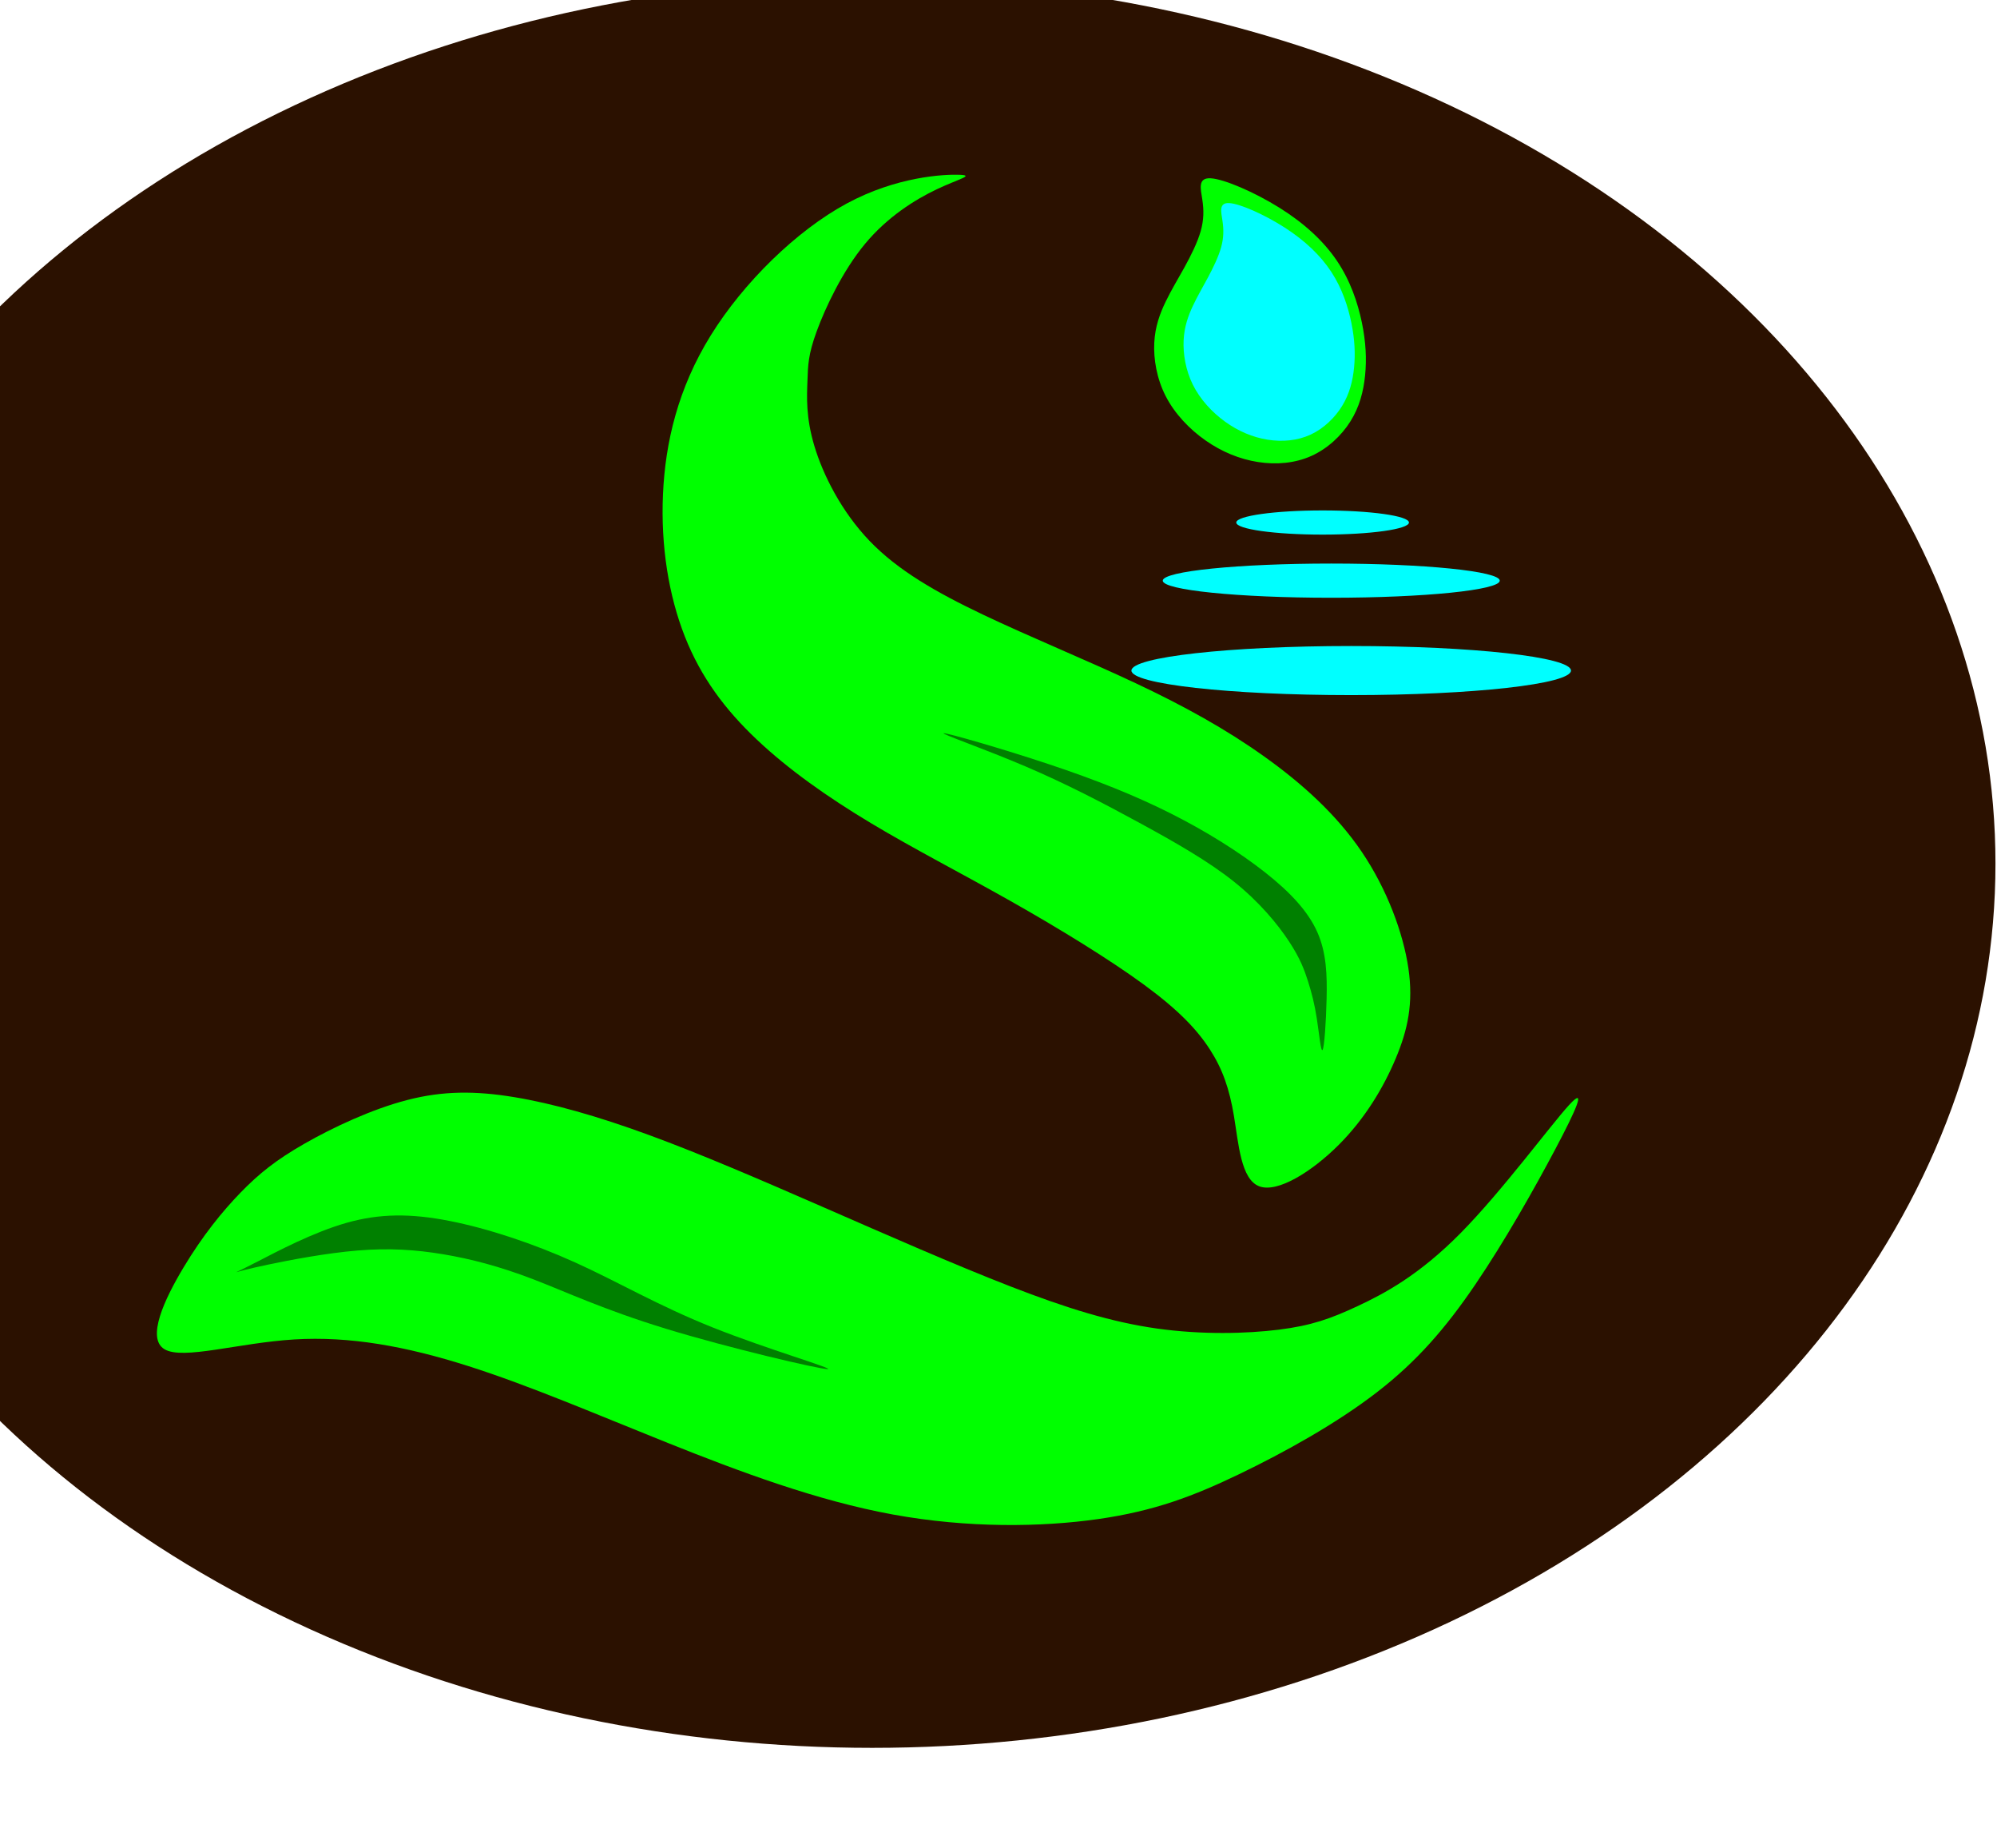 <?xml version="1.0" encoding="UTF-8" standalone="no"?>
<!-- Created with Inkscape (http://www.inkscape.org/) -->

<svg
   version="1.1"
   id="svg2"
   width="468"
   height="433"
   viewBox="0 0 468 433"
   sodipodi:docname="logo3.svg"
   inkscape:version="1.2.1 (9c6d41e410, 2022-07-14)"
   xmlns:inkscape="http://www.inkscape.org/namespaces/inkscape"
   xmlns:sodipodi="http://sodipodi.sourceforge.net/DTD/sodipodi-0.dtd"
   xmlns="http://www.w3.org/2000/svg"
   xmlns:svg="http://www.w3.org/2000/svg">
  <defs
     id="defs6">
    <inkscape:path-effect
       effect="bspline"
       id="path-effect297"
       is_visible="true"
       lpeversion="1"
       weight="33.333"
       steps="2"
       helper_size="0"
       apply_no_weight="true"
       apply_with_weight="true"
       only_selected="false" />
    <inkscape:path-effect
       effect="bspline"
       id="path-effect293"
       is_visible="true"
       lpeversion="1"
       weight="33.333"
       steps="2"
       helper_size="0"
       apply_no_weight="true"
       apply_with_weight="true"
       only_selected="false" />
    <inkscape:path-effect
       effect="bspline"
       id="path-effect289"
       is_visible="true"
       lpeversion="1"
       weight="33.333"
       steps="2"
       helper_size="0"
       apply_no_weight="true"
       apply_with_weight="true"
       only_selected="false" />
    <inkscape:path-effect
       effect="bspline"
       id="path-effect231"
       is_visible="true"
       lpeversion="1"
       weight="33.333"
       steps="2"
       helper_size="0"
       apply_no_weight="true"
       apply_with_weight="true"
       only_selected="false" />
    <inkscape:path-effect
       effect="bspline"
       id="path-effect227"
       is_visible="true"
       lpeversion="1"
       weight="33.333"
       steps="2"
       helper_size="0"
       apply_no_weight="true"
       apply_with_weight="true"
       only_selected="false" />
    <inkscape:path-effect
       effect="bspline"
       id="path-effect223"
       is_visible="true"
       lpeversion="1"
       weight="33.333"
       steps="2"
       helper_size="0"
       apply_no_weight="true"
       apply_with_weight="true"
       only_selected="false" />
    <inkscape:path-effect
       effect="bspline"
       id="path-effect219"
       is_visible="true"
       lpeversion="1"
       weight="33.333"
       steps="2"
       helper_size="0"
       apply_no_weight="true"
       apply_with_weight="true"
       only_selected="false" />
    <inkscape:path-effect
       effect="bspline"
       id="path-effect227-6"
       is_visible="true"
       lpeversion="1"
       weight="33.333"
       steps="2"
       helper_size="0"
       apply_no_weight="true"
       apply_with_weight="true"
       only_selected="false" />
    <meshgradient
       inkscape:collect="always"
       id="meshgradient843"
       gradientUnits="userSpaceOnUse"
       x="449.823"
       y="203.164">
      <meshrow
         id="meshrow845">
        <meshpatch
           id="meshpatch847">
          <stop
             path="c 0,105.883  -109.408,191.718  -244.369,191.718"
             style="stop-color:#ffffff;stop-opacity:1"
             id="stop849" />
          <stop
             path="l -2.84217e-14,-191.718"
             style="stop-color:#ff6600;stop-opacity:1"
             id="stop851" />
          <stop
             path="l 0,0"
             style="stop-color:#ffffff;stop-opacity:1"
             id="stop853" />
          <stop
             path="l 244.369,0"
             style="stop-color:#ff6600;stop-opacity:1"
             id="stop855" />
        </meshpatch>
        <meshpatch
           id="meshpatch857">
          <stop
             path="c -134.962,0  -244.369,-85.835  -244.369,-191.718"
             id="stop859" />
          <stop
             path="l 244.369,-2.84217e-14"
             style="stop-color:#ffffff;stop-opacity:1"
             id="stop861" />
          <stop
             path="l 0,0"
             style="stop-color:#ff6600;stop-opacity:1"
             id="stop863" />
        </meshpatch>
        <meshpatch
           id="meshpatch865">
          <stop
             path="c -1.42109e-14,-105.883  109.408,-191.718  244.369,-191.718"
             id="stop867" />
          <stop
             path="l 5.68434e-14,191.718"
             style="stop-color:#ff6600;stop-opacity:1"
             id="stop869" />
          <stop
             path="l 0,0"
             style="stop-color:#ffffff;stop-opacity:1"
             id="stop871" />
        </meshpatch>
        <meshpatch
           id="meshpatch873">
          <stop
             path="c 134.962,-1.95399e-14  244.369,85.835  244.369,191.718"
             id="stop875" />
          <stop
             path="l -244.369,5.68434e-14"
             style="stop-color:#ffffff;stop-opacity:1"
             id="stop877" />
          <stop
             path="l 0,0"
             style="stop-color:#ff6600;stop-opacity:1"
             id="stop879" />
        </meshpatch>
      </meshrow>
    </meshgradient>
  </defs>
  <sodipodi:namedview
     id="namedview4"
     pagecolor="#505050"
     bordercolor="#eeeeee"
     borderopacity="1"
     inkscape:showpageshadow="0"
     inkscape:pageopacity="0"
     inkscape:pagecheckerboard="0"
     inkscape:deskcolor="#505050"
     showgrid="false"
     inkscape:zoom="0.43683849"
     inkscape:cx="180.84487"
     inkscape:cy="196.8691"
     inkscape:window-width="1366"
     inkscape:window-height="715"
     inkscape:window-x="-8"
     inkscape:window-y="-8"
     inkscape:window-maximized="1"
     inkscape:current-layer="g8" />
  <g
     inkscape:groupmode="layer"
     inkscape:label="Image"
     id="g8">
    <ellipse
       style="fill:#2b1100;stroke-width:1.045"
       id="path559-4"
       cx="204.385"
       cy="202.359"
       rx="263.255"
       ry="207.17" />
    <ellipse
       style="fill:url(#meshgradient843);stroke-width:0.968;fill-opacity:1"
       id="path559"
       cx="205.454"
       cy="203.164"
       rx="244.369"
       ry="191.718" />
    <path
       style="fill:#00ff00"
       d="m 38.555,316.133 c 4.317,2.563 17.266,-1.484 30.351,-2.293 13.085,-0.809 26.304,1.619 40.737,6.205 14.434,4.587 30.081,11.331 46.942,18.075 16.862,6.745 34.937,13.489 52.607,16.726 17.671,3.237 34.936,2.967 48.156,1.079 13.219,-1.889 22.392,-5.396 33.048,-10.522 10.656,-5.126 22.796,-11.87 32.239,-19.154 9.442,-7.284 16.187,-15.108 23.066,-25.224 6.879,-10.117 13.894,-22.527 18.75,-31.699 4.856,-9.173 7.554,-15.108 3.237,-10.386 -4.317,4.721 -15.647,20.098 -25.359,29.945 -9.712,9.847 -17.805,14.163 -24.145,17.131 -6.34,2.968 -10.926,4.586 -18.48,5.531 -7.554,0.944 -18.075,1.214 -28.597,-0.27 -10.521,-1.484 -21.043,-4.721 -34.262,-9.847 -13.219,-5.126 -29.136,-12.14 -43.974,-18.615 -14.838,-6.475 -28.597,-12.41 -40.737,-16.861 -12.14,-4.452 -22.662,-7.419 -31.699,-8.903 -9.038,-1.484 -16.592,-1.484 -24.955,0.674 -8.364,2.158 -17.536,6.475 -24.146,10.252 -6.61,3.777 -10.656,7.014 -14.973,11.466 -4.317,4.452 -8.903,10.117 -13.354,17.536 -4.452,7.419 -8.768,16.592 -4.451,19.154 z"
       id="path217"
       inkscape:path-effect="#path-effect219"
       inkscape:original-d="m 29.921962,322.74246 c 12.9506,-4.04573 25.9001,-8.09246 38.84862,-12.14019 13.2206,2.42909 26.4396,4.85708 39.657898,7.28411 15.6487,6.74569 31.2957,13.4901 46.9421,20.23365 18.0767,6.74568 36.1518,13.49009 54.2262,20.23364 17.2673,-0.26878 34.533,-0.53856 51.7981,-0.80934 9.1737,-3.50624 18.3461,-7.01333 27.5177,-10.5215 12.1415,-6.74368 24.2814,-13.4881 36.4206,-20.23364 6.7457,-7.82284 13.4901,-15.64636 20.2336,-23.47103 7.0155,-12.40922 14.0297,-24.81894 21.043,-37.22991 2.6989,-5.93432 5.3967,-11.8694 8.0935,-17.80561 -11.3301,15.37888 -22.6607,30.75614 -33.9925,46.13271 -8.0927,4.3176 -16.1859,8.63403 -24.2804,12.94954 -4.5854,1.61972 -9.1716,3.23838 -13.7589,4.85607 -10.5207,0.27079 -21.042,0.54057 -31.5645,0.80935 -10.5207,-3.23645 -21.042,-6.47377 -31.5645,-9.71215 -15.9164,-7.01347 -31.8332,-14.02766 -47.7513,-21.04299 -13.7582,-5.93432 -27.5168,-11.86941 -41.2767,-17.80561 -10.5207,-2.96666 -21.042,-5.9342 -31.5645,-8.9028 -7.553,0.001 -15.1067,0.001 -22.661598,0 -9.1718,4.31759 -18.3442,8.63402 -27.5178,12.94953 -4.0458,3.23845 -8.09242,6.47577 -12.14022,9.71215 -4.5853,5.66653 -9.1715,11.33184 -13.7588,16.99626 -4.3156,9.17377 -8.6321,18.34617 -12.9496,27.51776 z" />
    <path
       style="fill:#00ff00"
       d="m 283.763,41.778 c 3.148,0.19 10.206,3.243 16.025,6.867 5.818,3.625 10.397,7.822 13.544,12.495 3.147,4.674 4.864,9.824 5.818,14.403 0.954,4.578 1.144,8.584 0.763,12.399 -0.382,3.815 -1.335,7.44 -3.434,10.778 -2.098,3.338 -5.341,6.39 -9.156,8.107 -3.815,1.717 -8.202,2.098 -12.494,1.431 -4.292,-0.667 -8.489,-2.384 -12.304,-5.055 -3.815,-2.67 -7.249,-6.295 -9.348,-10.396 -2.099,-4.101 -2.862,-8.68 -2.671,-12.495 0.191,-3.816 1.335,-6.868 2.671,-9.634 1.335,-2.766 2.861,-5.246 4.388,-8.012 1.526,-2.766 3.052,-5.818 3.815,-8.489 0.763,-2.67 0.763,-4.96 0.382,-7.439 -0.381,-2.48 -1.144,-5.151 2.004,-4.96 z"
       id="path225"
       inkscape:path-effect="#path-effect227"
       inkscape:original-d="m 279.85168,38.915984 c 7.0593,3.053235 14.1176,6.10547 21.1749,9.156703 4.5794,4.197906 9.1577,8.394644 13.7351,12.590466 1.7179,5.151748 3.4347,10.302291 5.1506,15.451936 0.1918,4.007137 0.3825,8.013114 0.5723,12.018172 -0.9528,3.6256 -1.9067,7.250056 -2.8615,10.873584 -3.242,3.053295 -6.485,6.105465 -9.729,9.156705 -4.3866,0.38253 -8.7741,0.76406 -13.1627,1.14458 -4.1959,-1.71591 -8.3927,-3.43276 -12.5905,-5.15064 -3.4328,-3.6236 -6.8665,-7.248056 -10.3013,-10.873584 -0.7621,-4.577443 -1.5251,-9.155703 -2.2892,-13.735054 1.1456,-3.051295 2.2902,-6.103468 3.4338,-9.156702 1.5271,-2.47899 3.0532,-4.958882 4.5784,-7.439822 1.5271,-3.051295 3.0532,-6.103468 4.5783,-9.156702 0.001,-2.288222 0.001,-4.577351 0,-6.867526 -0.7621,-2.669758 -1.5251,-5.340411 -2.2892,-8.012116 z" />
    <path
       style="fill:#00ff00"
       d="m 295.118,277.959 c 4.317,1.618 12.41,-3.508 18.615,-9.713 6.205,-6.205 10.521,-13.489 13.354,-20.233 2.833,-6.744 4.182,-12.949 2.968,-21.177 -1.214,-8.228 -4.991,-18.48 -10.926,-27.248 -5.935,-8.768 -14.028,-16.052 -22.931,-22.392 -8.903,-6.34 -18.615,-11.736 -30.081,-17.131 -11.466,-5.396 -24.685,-10.791 -35.746,-16.052 -11.061,-5.261 -19.964,-10.386 -26.574,-17.266 -6.61,-6.879 -10.926,-15.512 -12.95,-22.257 -2.024,-6.745 -1.754,-11.601 -1.619,-15.243 0.135,-3.642 0.135,-6.07 2.158,-11.601 2.023,-5.531 6.07,-14.164 11.331,-20.504 5.261,-6.34 11.736,-10.387 16.862,-12.815 5.126,-2.428 8.903,-3.237 5.261,-3.372 -3.642,-0.135 -14.703,0.405 -26.439,6.745 -11.736,6.34 -24.146,18.48 -31.835,30.89 -7.689,12.41 -10.656,25.09 -11.196,37.23 -0.539,12.141 1.349,23.741 5.126,33.318 3.777,9.577 9.443,17.131 16.862,24.145 7.419,7.014 16.592,13.489 26.709,19.559 10.117,6.07 21.178,11.735 32.644,18.21 11.466,6.475 23.336,13.759 31.429,19.694 8.093,5.935 12.41,10.522 15.377,15.108 2.967,4.586 4.586,9.173 5.665,15.647 1.079,6.475 1.619,14.838 5.935,16.456 z"
       id="path221"
       inkscape:path-effect="#path-effect223"
       inkscape:original-d="m 291.34068,284.70321 c 8.0944,-5.12486 16.1879,-10.25072 24.2803,-15.37757 4.3176,-7.28326 8.6341,-14.56723 12.9496,-21.85234 1.3499,-6.20411 2.6988,-12.40897 4.0467,-18.61495 -3.776,-10.25092 -7.5529,-20.50243 -11.3308,-30.75514 -8.0927,-7.28326 -16.1859,-14.56723 -24.2804,-21.85234 -9.7114,-5.39475 -19.4233,-10.79028 -29.1365,-16.18692 -13.2185,-5.39474 -26.4376,-10.79027 -39.6579,-16.18691 -8.902,-5.12496 -17.8046,-10.25072 -26.7084,-15.37757 -4.3156,-8.6322 -8.632,-17.26505 -12.9495,-25.89907 0.2708,-4.855167 0.5405,-9.711145 0.8093,-14.56822 0.001,-2.427086 0.001,-4.855075 0,-7.284112 4.0478,-8.632194 8.0945,-17.265045 12.1402,-25.899066 6.4759,-4.04581 12.9505,-8.092457 19.4243,-12.140186 3.778,-0.808363 7.5549,-1.617693 11.3308,-2.428039 -11.0603,0.540575 -22.1211,1.080128 -33.1831,1.618692 -12.4092,12.14143 -24.819,24.281374 -37.2299,36.420562 -2.9667,12.681004 -5.9342,25.360499 -8.9028,38.039249 1.8895,11.60186 3.7779,23.20225 5.6654,34.80187 5.6665,7.55504 11.3318,15.10879 16.9962,22.66168 9.1738,6.4759 18.3462,12.95053 27.5178,19.4243 11.0623,5.66653 22.1231,11.33184 33.1832,16.99626 11.8716,7.28526 23.7418,14.56923 35.6112,21.85234 4.3176,4.58738 8.634,9.17358 12.9495,13.75888 1.6197,4.58738 3.2384,9.17358 4.8561,13.75888 0.5406,8.3644 1.0801,16.72748 1.6187,25.08972 z" />
    <path
       style="fill:#00ffff;stroke-width:0.821"
       d="m 288.104,47.587 c 2.545,0.159 8.252,2.704 12.957,5.726 4.704,3.022 8.406,6.522 10.951,10.419 2.545,3.897 3.933,8.192 4.704,12.009 0.771,3.818 0.925,7.158 0.617,10.339 -0.309,3.181 -1.08,6.203 -2.776,8.987 -1.697,2.783 -4.319,5.328 -7.403,6.76 -3.084,1.432 -6.632,1.75 -10.102,1.193 -3.47,-0.556 -6.864,-1.988 -9.949,-4.215 -3.085,-2.227 -5.861,-5.249 -7.558,-8.669 -1.697,-3.42 -2.314,-7.237 -2.16,-10.419 0.154,-3.182 1.08,-5.726 2.159,-8.033 1.08,-2.307 2.313,-4.374 3.547,-6.681 1.234,-2.306 2.468,-4.852 3.085,-7.078 0.617,-2.227 0.617,-4.135 0.309,-6.203 -0.308,-2.068 -0.925,-4.295 1.62,-4.136 z"
       id="path225-6"
       inkscape:path-effect="#path-effect227-6"
       inkscape:original-d="m 284.94178,45.200785 c 5.7075,2.545906 11.4145,5.090934 17.1205,7.635138 3.7027,3.500332 7.4044,6.999696 11.1054,10.498291 1.389,4.295684 2.7772,8.590345 4.1645,12.88427 0.155,3.341272 0.3093,6.681575 0.4627,10.021101 -0.7704,3.023132 -1.5416,6.045322 -2.3136,9.066729 -2.6213,2.545911 -5.2434,5.090946 -7.8663,7.635106 -3.5468,0.319 -7.0942,0.63711 -10.6426,0.95441 -3.3925,-1.43088 -6.786,-2.86245 -10.1802,-4.294735 -2.7754,-3.021413 -5.5516,-6.043648 -8.329,-9.066777 -0.6157,-3.81678 -1.2325,-7.634259 -1.8503,-11.452666 0.9262,-2.544256 1.8513,-5.08924 2.7763,-7.635117 1.2346,-2.067047 2.4681,-4.134862 3.7016,-6.203544 1.2345,-2.544263 2.4687,-5.089255 3.7014,-7.635123 0.001,-1.907983 0.001,-3.816723 0,-5.726345 -0.6157,-2.226117 -1.2327,-4.452979 -1.8504,-6.680738 z" />
    <path
       style="fill:#008000"
       d="m 1305.402,34.91 c 26.898,-8.775 53.796,-17.551 80.693,-26.326"
       id="path229"
       inkscape:path-effect="#path-effect231"
       inkscape:original-d="m 1305.4024,34.909929 c 26.8988,-8.774174 53.7966,-17.549348 80.6934,-26.32552" />
    <path
       style="fill:#008000"
       d="m 309.956,245.99 c -0.405,0.675 -0.809,-3.777 -1.349,-7.284 -0.539,-3.507 -1.214,-6.07 -2.056,-8.735 -0.842,-2.665 -1.852,-5.43 -4.475,-9.408 -2.624,-3.978 -6.861,-9.166 -12.898,-13.988 -6.037,-4.822 -13.874,-9.278 -22.177,-13.798 -8.303,-4.521 -17.07,-9.107 -26.715,-13.221 -9.645,-4.114 -20.166,-7.756 -19.087,-7.756 1.079,0 13.759,3.642 24.685,7.284 10.926,3.642 20.099,7.284 28.529,11.533 8.431,4.249 16.119,9.105 22.048,13.774 5.928,4.669 10.096,9.15 12.254,14.006 2.158,4.856 2.306,10.087 2.178,15.602 -0.128,5.516 -0.533,11.316 -0.937,11.99 z"
       id="path287"
       inkscape:path-effect="#path-effect289"
       inkscape:original-d="m 309.95558,251.11536 c -0.4037,-4.45041 -0.8083,-8.90181 -1.214,-13.35421 -0.6735,-2.56198 -1.3479,-5.12486 -2.0234,-7.68878 -1.0087,-2.76521 -2.0183,-5.53104 -3.029,-8.29826 -4.2368,-5.18777 -8.474,-10.37592 -12.7125,-15.56554 -7.8364,-4.45446 -15.6735,-8.90974 -23.5117,-13.36611 -8.7671,-4.58539 -17.5349,-9.17159 -26.3038,-13.75888 -10.5207,-3.64113 -21.042,-7.28311 -31.5644,-10.92617 12.6809,3.64313 25.3604,7.28511 38.0392,10.92617 9.1738,3.64313 18.3462,7.28511 27.5178,10.92617 7.6899,4.85717 15.3785,9.71315 23.0663,14.56822 4.1692,4.48241 8.337,8.96355 12.5042,13.44397 0.1494,5.23194 0.2979,10.46265 0.4453,15.69248 -0.4036,5.80143 -0.8083,11.60162 -1.214,17.40094 z"
       sodipodi:nodetypes="cccccccccccccc" />
    <path
       style="fill:#008000"
       d="m 1322.712,196.683 c 13.624,-8.094 27.248,-16.187 40.872,-24.28"
       id="path291"
       inkscape:path-effect="#path-effect293"
       inkscape:original-d="m 1322.7116,196.68294 c 13.625,-8.09246 27.249,-16.18592 40.872,-24.28038" />
    <path
       style="fill:#008000"
       d="m 60.408,295.562 c 4.586,-2.361 12.949,-6.812 20.773,-9.038 7.824,-2.226 15.108,-2.226 24.079,-0.472 8.97,1.754 19.627,5.261 29.609,9.78 9.982,4.519 19.289,10.049 32.104,15.175 12.815,5.126 29.136,9.847 26.91,9.779 -2.226,-0.068 -22.999,-4.924 -37.775,-9.442 -14.776,-4.519 -23.554,-8.7 -31.311,-11.668 -7.756,-2.968 -14.49,-4.721 -20.96,-5.801 -6.47,-1.079 -12.674,-1.484 -20.026,-0.877 -7.352,0.607 -15.85,2.226 -20.976,3.305 -5.126,1.079 -6.879,1.619 -7.352,1.754 -0.472,0.135 0.337,-0.135 4.923,-2.495 z"
       id="path295"
       inkscape:path-effect="#path-effect297"
       inkscape:original-d="m 56.630362,297.65274 c 8.36432,-4.45041 16.72752,-8.90181 25.08982,-13.35421 7.2852,10e-4 14.5692,10e-4 21.852298,0 10.6576,3.50824 21.3137,7.01533 31.9691,10.5215 9.3087,5.53164 18.616,11.06206 27.9225,16.59159 16.3231,4.72227 32.6446,9.44336 48.9654,14.16355 -20.7726,-4.85518 -41.5454,-9.71115 -62.3196,-14.56823 -8.7779,-4.1807 -17.5562,-8.36215 -26.336,-12.54486 -6.733,-1.75262 -13.4666,-3.50617 -20.2014,-5.26075 -6.204098,-0.40368 -12.408998,-0.80834 -18.614898,-1.21401 -8.4974,1.61972 -16.9953,3.23838 -25.49442,4.85607 -1.7527,0.54058 -3.5062,1.08013 -5.2608,1.61869 0.8104,-0.26879 1.6197,-0.53856 2.428,-0.80934 z"
       sodipodi:nodetypes="ccccccccccccc" />
    <ellipse
       style="fill:#00ffff"
       id="path553"
       cx="311.981"
       cy="136.05"
       rx="39.488"
       ry="4.006" />
    <ellipse
       style="fill:#00ffff;stroke-width:0.819"
       id="path555"
       cx="316.658"
       cy="157.115"
       rx="51.506"
       ry="5.752" />
    <ellipse
       style="fill:#00ffff"
       id="path557"
       cx="309.956"
       cy="122.429"
       rx="20.234"
       ry="2.833" />
  </g>
  <script
     id="mesh_polyfill"
     type="text/javascript">
!function(){const t=&quot;http://www.w3.org/2000/svg&quot;,e=&quot;http://www.w3.org/1999/xlink&quot;,s=&quot;http://www.w3.org/1999/xhtml&quot;,r=2;if(document.createElementNS(t,&quot;meshgradient&quot;).x)return;const n=(t,e,s,r)=&gt;{let n=new x(.5*(e.x+s.x),.5*(e.y+s.y)),o=new x(.5*(t.x+e.x),.5*(t.y+e.y)),i=new x(.5*(s.x+r.x),.5*(s.y+r.y)),a=new x(.5*(n.x+o.x),.5*(n.y+o.y)),h=new x(.5*(n.x+i.x),.5*(n.y+i.y)),l=new x(.5*(a.x+h.x),.5*(a.y+h.y));return[[t,o,a,l],[l,h,i,r]]},o=t=&gt;{let e=t[0].distSquared(t[1]),s=t[2].distSquared(t[3]),r=.25*t[0].distSquared(t[2]),n=.25*t[1].distSquared(t[3]),o=e&gt;s?e:s,i=r&gt;n?r:n;return 18*(o&gt;i?o:i)},i=(t,e)=&gt;Math.sqrt(t.distSquared(e)),a=(t,e)=&gt;t.scale(2/3).add(e.scale(1/3)),h=t=&gt;{let e,s,r,n,o,i,a,h=new g;return t.match(/(\w+\(\s*[^)]+\))+/g).forEach(t=&gt;{let l=t.match(/[\w.-]+/g),d=l.shift();switch(d){case&quot;translate&quot;:2===l.length?e=new g(1,0,0,1,l[0],l[1]):(console.error(&quot;mesh.js: translate does not have 2 arguments!&quot;),e=new g(1,0,0,1,0,0)),h=h.append(e);break;case&quot;scale&quot;:1===l.length?s=new g(l[0],0,0,l[0],0,0):2===l.length?s=new g(l[0],0,0,l[1],0,0):(console.error(&quot;mesh.js: scale does not have 1 or 2 arguments!&quot;),s=new g(1,0,0,1,0,0)),h=h.append(s);break;case&quot;rotate&quot;:if(3===l.length&amp;&amp;(e=new g(1,0,0,1,l[1],l[2]),h=h.append(e)),l[0]){r=l[0]*Math.PI/180;let t=Math.cos(r),e=Math.sin(r);Math.abs(t)&lt;1e-16&amp;&amp;(t=0),Math.abs(e)&lt;1e-16&amp;&amp;(e=0),a=new g(t,e,-e,t,0,0),h=h.append(a)}else console.error(&quot;math.js: No argument to rotate transform!&quot;);3===l.length&amp;&amp;(e=new g(1,0,0,1,-l[1],-l[2]),h=h.append(e));break;case&quot;skewX&quot;:l[0]?(r=l[0]*Math.PI/180,n=Math.tan(r),o=new g(1,0,n,1,0,0),h=h.append(o)):console.error(&quot;math.js: No argument to skewX transform!&quot;);break;case&quot;skewY&quot;:l[0]?(r=l[0]*Math.PI/180,n=Math.tan(r),i=new g(1,n,0,1,0,0),h=h.append(i)):console.error(&quot;math.js: No argument to skewY transform!&quot;);break;case&quot;matrix&quot;:6===l.length?h=h.append(new g(...l)):console.error(&quot;math.js: Incorrect number of arguments for matrix!&quot;);break;default:console.error(&quot;mesh.js: Unhandled transform type: &quot;+d)}}),h},l=t=&gt;{let e=[],s=t.split(/[ ,]+/);for(let t=0,r=s.length-1;t&lt;r;t+=2)e.push(new x(parseFloat(s[t]),parseFloat(s[t+1])));return e},d=(t,e)=&gt;{for(let s in e)t.setAttribute(s,e[s])},c=(t,e,s,r,n)=&gt;{let o,i,a=[0,0,0,0];for(let h=0;h&lt;3;++h)e[h]&lt;t[h]&amp;&amp;e[h]&lt;s[h]||t[h]&lt;e[h]&amp;&amp;s[h]&lt;e[h]?a[h]=0:(a[h]=.5*((e[h]-t[h])/r+(s[h]-e[h])/n),o=Math.abs(3*(e[h]-t[h])/r),i=Math.abs(3*(s[h]-e[h])/n),a[h]&gt;o?a[h]=o:a[h]&gt;i&amp;&amp;(a[h]=i));return a},u=[[1,0,0,0,0,0,0,0,0,0,0,0,0,0,0,0],[0,0,0,0,1,0,0,0,0,0,0,0,0,0,0,0],[-3,3,0,0,-2,-1,0,0,0,0,0,0,0,0,0,0],[2,-2,0,0,1,1,0,0,0,0,0,0,0,0,0,0],[0,0,0,0,0,0,0,0,1,0,0,0,0,0,0,0],[0,0,0,0,0,0,0,0,0,0,0,0,1,0,0,0],[0,0,0,0,0,0,0,0,-3,3,0,0,-2,-1,0,0],[0,0,0,0,0,0,0,0,2,-2,0,0,1,1,0,0],[-3,0,3,0,0,0,0,0,-2,0,-1,0,0,0,0,0],[0,0,0,0,-3,0,3,0,0,0,0,0,-2,0,-1,0],[9,-9,-9,9,6,3,-6,-3,6,-6,3,-3,4,2,2,1],[-6,6,6,-6,-3,-3,3,3,-4,4,-2,2,-2,-2,-1,-1],[2,0,-2,0,0,0,0,0,1,0,1,0,0,0,0,0],[0,0,0,0,2,0,-2,0,0,0,0,0,1,0,1,0],[-6,6,6,-6,-4,-2,4,2,-3,3,-3,3,-2,-1,-2,-1],[4,-4,-4,4,2,2,-2,-2,2,-2,2,-2,1,1,1,1]],f=t=&gt;{let e=[];for(let s=0;s&lt;16;++s){e[s]=0;for(let r=0;r&lt;16;++r)e[s]+=u[s][r]*t[r]}return e},p=(t,e,s)=&gt;{const r=e*e,n=s*s,o=e*e*e,i=s*s*s;return t[0]+t[1]*e+t[2]*r+t[3]*o+t[4]*s+t[5]*s*e+t[6]*s*r+t[7]*s*o+t[8]*n+t[9]*n*e+t[10]*n*r+t[11]*n*o+t[12]*i+t[13]*i*e+t[14]*i*r+t[15]*i*o},y=t=&gt;{let e=[],s=[],r=[];for(let s=0;s&lt;4;++s)e[s]=[],e[s][0]=n(t[0][s],t[1][s],t[2][s],t[3][s]),e[s][1]=[],e[s][1].push(...n(...e[s][0][0])),e[s][1].push(...n(...e[s][0][1])),e[s][2]=[],e[s][2].push(...n(...e[s][1][0])),e[s][2].push(...n(...e[s][1][1])),e[s][2].push(...n(...e[s][1][2])),e[s][2].push(...n(...e[s][1][3]));for(let t=0;t&lt;8;++t){s[t]=[];for(let r=0;r&lt;4;++r)s[t][r]=[],s[t][r][0]=n(e[0][2][t][r],e[1][2][t][r],e[2][2][t][r],e[3][2][t][r]),s[t][r][1]=[],s[t][r][1].push(...n(...s[t][r][0][0])),s[t][r][1].push(...n(...s[t][r][0][1])),s[t][r][2]=[],s[t][r][2].push(...n(...s[t][r][1][0])),s[t][r][2].push(...n(...s[t][r][1][1])),s[t][r][2].push(...n(...s[t][r][1][2])),s[t][r][2].push(...n(...s[t][r][1][3]))}for(let t=0;t&lt;8;++t){r[t]=[];for(let e=0;e&lt;8;++e)r[t][e]=[],r[t][e][0]=s[t][0][2][e],r[t][e][1]=s[t][1][2][e],r[t][e][2]=s[t][2][2][e],r[t][e][3]=s[t][3][2][e]}return r};class x{constructor(t,e){this.x=t||0,this.y=e||0}toString(){return`(x=${this.x}, y=${this.y})`}clone(){return new x(this.x,this.y)}add(t){return new x(this.x+t.x,this.y+t.y)}scale(t){return void 0===t.x?new x(this.x*t,this.y*t):new x(this.x*t.x,this.y*t.y)}distSquared(t){let e=this.x-t.x,s=this.y-t.y;return e*e+s*s}transform(t){let e=this.x*t.a+this.y*t.c+t.e,s=this.x*t.b+this.y*t.d+t.f;return new x(e,s)}}class g{constructor(t,e,s,r,n,o){void 0===t?(this.a=1,this.b=0,this.c=0,this.d=1,this.e=0,this.f=0):(this.a=t,this.b=e,this.c=s,this.d=r,this.e=n,this.f=o)}toString(){return`affine: ${this.a} ${this.c} ${this.e} \n       ${this.b} ${this.d} ${this.f}`}append(t){t instanceof g||console.error(&quot;mesh.js: argument to Affine.append is not affine!&quot;);let e=this.a*t.a+this.c*t.b,s=this.b*t.a+this.d*t.b,r=this.a*t.c+this.c*t.d,n=this.b*t.c+this.d*t.d,o=this.a*t.e+this.c*t.f+this.e,i=this.b*t.e+this.d*t.f+this.f;return new g(e,s,r,n,o,i)}}class w{constructor(t,e){this.nodes=t,this.colors=e}paintCurve(t,e){if(o(this.nodes)&gt;r){const s=n(...this.nodes);let r=[[],[]],o=[[],[]];for(let t=0;t&lt;4;++t)r[0][t]=this.colors[0][t],r[1][t]=(this.colors[0][t]+this.colors[1][t])/2,o[0][t]=r[1][t],o[1][t]=this.colors[1][t];let i=new w(s[0],r),a=new w(s[1],o);i.paintCurve(t,e),a.paintCurve(t,e)}else{let s=Math.round(this.nodes[0].x);if(s&gt;=0&amp;&amp;s&lt;e){let r=4*(~~this.nodes[0].y*e+s);t[r]=Math.round(this.colors[0][0]),t[r+1]=Math.round(this.colors[0][1]),t[r+2]=Math.round(this.colors[0][2]),t[r+3]=Math.round(this.colors[0][3])}}}}class m{constructor(t,e){this.nodes=t,this.colors=e}split(){let t=[[],[],[],[]],e=[[],[],[],[]],s=[[[],[]],[[],[]]],r=[[[],[]],[[],[]]];for(let s=0;s&lt;4;++s){const r=n(this.nodes[0][s],this.nodes[1][s],this.nodes[2][s],this.nodes[3][s]);t[0][s]=r[0][0],t[1][s]=r[0][1],t[2][s]=r[0][2],t[3][s]=r[0][3],e[0][s]=r[1][0],e[1][s]=r[1][1],e[2][s]=r[1][2],e[3][s]=r[1][3]}for(let t=0;t&lt;4;++t)s[0][0][t]=this.colors[0][0][t],s[0][1][t]=this.colors[0][1][t],s[1][0][t]=(this.colors[0][0][t]+this.colors[1][0][t])/2,s[1][1][t]=(this.colors[0][1][t]+this.colors[1][1][t])/2,r[0][0][t]=s[1][0][t],r[0][1][t]=s[1][1][t],r[1][0][t]=this.colors[1][0][t],r[1][1][t]=this.colors[1][1][t];return[new m(t,s),new m(e,r)]}paint(t,e){let s,n=!1;for(let t=0;t&lt;4;++t)if((s=o([this.nodes[0][t],this.nodes[1][t],this.nodes[2][t],this.nodes[3][t]]))&gt;r){n=!0;break}if(n){let s=this.split();s[0].paint(t,e),s[1].paint(t,e)}else{new w([...this.nodes[0]],[...this.colors[0]]).paintCurve(t,e)}}}class b{constructor(t){this.readMesh(t),this.type=t.getAttribute(&quot;type&quot;)||&quot;bilinear&quot;}readMesh(t){let e=[[]],s=[[]],r=Number(t.getAttribute(&quot;x&quot;)),n=Number(t.getAttribute(&quot;y&quot;));e[0][0]=new x(r,n);let o=t.children;for(let t=0,r=o.length;t&lt;r;++t){e[3*t+1]=[],e[3*t+2]=[],e[3*t+3]=[],s[t+1]=[];let r=o[t].children;for(let n=0,o=r.length;n&lt;o;++n){let o=r[n].children;for(let r=0,i=o.length;r&lt;i;++r){let i=r;0!==t&amp;&amp;++i;let h,d=o[r].getAttribute(&quot;path&quot;),c=&quot;l&quot;;null!=d&amp;&amp;(c=(h=d.match(/\s*([lLcC])\s*(.*)/))[1]);let u=l(h[2]);switch(c){case&quot;l&quot;:0===i?(e[3*t][3*n+3]=u[0].add(e[3*t][3*n]),e[3*t][3*n+1]=a(e[3*t][3*n],e[3*t][3*n+3]),e[3*t][3*n+2]=a(e[3*t][3*n+3],e[3*t][3*n])):1===i?(e[3*t+3][3*n+3]=u[0].add(e[3*t][3*n+3]),e[3*t+1][3*n+3]=a(e[3*t][3*n+3],e[3*t+3][3*n+3]),e[3*t+2][3*n+3]=a(e[3*t+3][3*n+3],e[3*t][3*n+3])):2===i?(0===n&amp;&amp;(e[3*t+3][3*n+0]=u[0].add(e[3*t+3][3*n+3])),e[3*t+3][3*n+1]=a(e[3*t+3][3*n],e[3*t+3][3*n+3]),e[3*t+3][3*n+2]=a(e[3*t+3][3*n+3],e[3*t+3][3*n])):(e[3*t+1][3*n]=a(e[3*t][3*n],e[3*t+3][3*n]),e[3*t+2][3*n]=a(e[3*t+3][3*n],e[3*t][3*n]));break;case&quot;L&quot;:0===i?(e[3*t][3*n+3]=u[0],e[3*t][3*n+1]=a(e[3*t][3*n],e[3*t][3*n+3]),e[3*t][3*n+2]=a(e[3*t][3*n+3],e[3*t][3*n])):1===i?(e[3*t+3][3*n+3]=u[0],e[3*t+1][3*n+3]=a(e[3*t][3*n+3],e[3*t+3][3*n+3]),e[3*t+2][3*n+3]=a(e[3*t+3][3*n+3],e[3*t][3*n+3])):2===i?(0===n&amp;&amp;(e[3*t+3][3*n+0]=u[0]),e[3*t+3][3*n+1]=a(e[3*t+3][3*n],e[3*t+3][3*n+3]),e[3*t+3][3*n+2]=a(e[3*t+3][3*n+3],e[3*t+3][3*n])):(e[3*t+1][3*n]=a(e[3*t][3*n],e[3*t+3][3*n]),e[3*t+2][3*n]=a(e[3*t+3][3*n],e[3*t][3*n]));break;case&quot;c&quot;:0===i?(e[3*t][3*n+1]=u[0].add(e[3*t][3*n]),e[3*t][3*n+2]=u[1].add(e[3*t][3*n]),e[3*t][3*n+3]=u[2].add(e[3*t][3*n])):1===i?(e[3*t+1][3*n+3]=u[0].add(e[3*t][3*n+3]),e[3*t+2][3*n+3]=u[1].add(e[3*t][3*n+3]),e[3*t+3][3*n+3]=u[2].add(e[3*t][3*n+3])):2===i?(e[3*t+3][3*n+2]=u[0].add(e[3*t+3][3*n+3]),e[3*t+3][3*n+1]=u[1].add(e[3*t+3][3*n+3]),0===n&amp;&amp;(e[3*t+3][3*n+0]=u[2].add(e[3*t+3][3*n+3]))):(e[3*t+2][3*n]=u[0].add(e[3*t+3][3*n]),e[3*t+1][3*n]=u[1].add(e[3*t+3][3*n]));break;case&quot;C&quot;:0===i?(e[3*t][3*n+1]=u[0],e[3*t][3*n+2]=u[1],e[3*t][3*n+3]=u[2]):1===i?(e[3*t+1][3*n+3]=u[0],e[3*t+2][3*n+3]=u[1],e[3*t+3][3*n+3]=u[2]):2===i?(e[3*t+3][3*n+2]=u[0],e[3*t+3][3*n+1]=u[1],0===n&amp;&amp;(e[3*t+3][3*n+0]=u[2])):(e[3*t+2][3*n]=u[0],e[3*t+1][3*n]=u[1]);break;default:console.error(&quot;mesh.js: &quot;+c+&quot; invalid path type.&quot;)}if(0===t&amp;&amp;0===n||r&gt;0){let e=window.getComputedStyle(o[r]).stopColor.match(/^rgb\s*\(\s*(\d+)\s*,\s*(\d+)\s*,\s*(\d+)\s*\)$/i),a=window.getComputedStyle(o[r]).stopOpacity,h=255;a&amp;&amp;(h=Math.floor(255*a)),e&amp;&amp;(0===i?(s[t][n]=[],s[t][n][0]=Math.floor(e[1]),s[t][n][1]=Math.floor(e[2]),s[t][n][2]=Math.floor(e[3]),s[t][n][3]=h):1===i?(s[t][n+1]=[],s[t][n+1][0]=Math.floor(e[1]),s[t][n+1][1]=Math.floor(e[2]),s[t][n+1][2]=Math.floor(e[3]),s[t][n+1][3]=h):2===i?(s[t+1][n+1]=[],s[t+1][n+1][0]=Math.floor(e[1]),s[t+1][n+1][1]=Math.floor(e[2]),s[t+1][n+1][2]=Math.floor(e[3]),s[t+1][n+1][3]=h):3===i&amp;&amp;(s[t+1][n]=[],s[t+1][n][0]=Math.floor(e[1]),s[t+1][n][1]=Math.floor(e[2]),s[t+1][n][2]=Math.floor(e[3]),s[t+1][n][3]=h))}}e[3*t+1][3*n+1]=new x,e[3*t+1][3*n+2]=new x,e[3*t+2][3*n+1]=new x,e[3*t+2][3*n+2]=new x,e[3*t+1][3*n+1].x=(-4*e[3*t][3*n].x+6*(e[3*t][3*n+1].x+e[3*t+1][3*n].x)+-2*(e[3*t][3*n+3].x+e[3*t+3][3*n].x)+3*(e[3*t+3][3*n+1].x+e[3*t+1][3*n+3].x)+-1*e[3*t+3][3*n+3].x)/9,e[3*t+1][3*n+2].x=(-4*e[3*t][3*n+3].x+6*(e[3*t][3*n+2].x+e[3*t+1][3*n+3].x)+-2*(e[3*t][3*n].x+e[3*t+3][3*n+3].x)+3*(e[3*t+3][3*n+2].x+e[3*t+1][3*n].x)+-1*e[3*t+3][3*n].x)/9,e[3*t+2][3*n+1].x=(-4*e[3*t+3][3*n].x+6*(e[3*t+3][3*n+1].x+e[3*t+2][3*n].x)+-2*(e[3*t+3][3*n+3].x+e[3*t][3*n].x)+3*(e[3*t][3*n+1].x+e[3*t+2][3*n+3].x)+-1*e[3*t][3*n+3].x)/9,e[3*t+2][3*n+2].x=(-4*e[3*t+3][3*n+3].x+6*(e[3*t+3][3*n+2].x+e[3*t+2][3*n+3].x)+-2*(e[3*t+3][3*n].x+e[3*t][3*n+3].x)+3*(e[3*t][3*n+2].x+e[3*t+2][3*n].x)+-1*e[3*t][3*n].x)/9,e[3*t+1][3*n+1].y=(-4*e[3*t][3*n].y+6*(e[3*t][3*n+1].y+e[3*t+1][3*n].y)+-2*(e[3*t][3*n+3].y+e[3*t+3][3*n].y)+3*(e[3*t+3][3*n+1].y+e[3*t+1][3*n+3].y)+-1*e[3*t+3][3*n+3].y)/9,e[3*t+1][3*n+2].y=(-4*e[3*t][3*n+3].y+6*(e[3*t][3*n+2].y+e[3*t+1][3*n+3].y)+-2*(e[3*t][3*n].y+e[3*t+3][3*n+3].y)+3*(e[3*t+3][3*n+2].y+e[3*t+1][3*n].y)+-1*e[3*t+3][3*n].y)/9,e[3*t+2][3*n+1].y=(-4*e[3*t+3][3*n].y+6*(e[3*t+3][3*n+1].y+e[3*t+2][3*n].y)+-2*(e[3*t+3][3*n+3].y+e[3*t][3*n].y)+3*(e[3*t][3*n+1].y+e[3*t+2][3*n+3].y)+-1*e[3*t][3*n+3].y)/9,e[3*t+2][3*n+2].y=(-4*e[3*t+3][3*n+3].y+6*(e[3*t+3][3*n+2].y+e[3*t+2][3*n+3].y)+-2*(e[3*t+3][3*n].y+e[3*t][3*n+3].y)+3*(e[3*t][3*n+2].y+e[3*t+2][3*n].y)+-1*e[3*t][3*n].y)/9}}this.nodes=e,this.colors=s}paintMesh(t,e){let s=(this.nodes.length-1)/3,r=(this.nodes[0].length-1)/3;if(&quot;bilinear&quot;===this.type||s&lt;2||r&lt;2){let n;for(let o=0;o&lt;s;++o)for(let s=0;s&lt;r;++s){let r=[];for(let t=3*o,e=3*o+4;t&lt;e;++t)r.push(this.nodes[t].slice(3*s,3*s+4));let i=[];i.push(this.colors[o].slice(s,s+2)),i.push(this.colors[o+1].slice(s,s+2)),(n=new m(r,i)).paint(t,e)}}else{let n,o,a,h,l,d,u;const x=s,g=r;s++,r++;let w=new Array(s);for(let t=0;t&lt;s;++t){w[t]=new Array(r);for(let e=0;e&lt;r;++e)w[t][e]=[],w[t][e][0]=this.nodes[3*t][3*e],w[t][e][1]=this.colors[t][e]}for(let t=0;t&lt;s;++t)for(let e=0;e&lt;r;++e)0!==t&amp;&amp;t!==x&amp;&amp;(n=i(w[t-1][e][0],w[t][e][0]),o=i(w[t+1][e][0],w[t][e][0]),w[t][e][2]=c(w[t-1][e][1],w[t][e][1],w[t+1][e][1],n,o)),0!==e&amp;&amp;e!==g&amp;&amp;(n=i(w[t][e-1][0],w[t][e][0]),o=i(w[t][e+1][0],w[t][e][0]),w[t][e][3]=c(w[t][e-1][1],w[t][e][1],w[t][e+1][1],n,o));for(let t=0;t&lt;r;++t){w[0][t][2]=[],w[x][t][2]=[];for(let e=0;e&lt;4;++e)n=i(w[1][t][0],w[0][t][0]),o=i(w[x][t][0],w[x-1][t][0]),w[0][t][2][e]=n&gt;0?2*(w[1][t][1][e]-w[0][t][1][e])/n-w[1][t][2][e]:0,w[x][t][2][e]=o&gt;0?2*(w[x][t][1][e]-w[x-1][t][1][e])/o-w[x-1][t][2][e]:0}for(let t=0;t&lt;s;++t){w[t][0][3]=[],w[t][g][3]=[];for(let e=0;e&lt;4;++e)n=i(w[t][1][0],w[t][0][0]),o=i(w[t][g][0],w[t][g-1][0]),w[t][0][3][e]=n&gt;0?2*(w[t][1][1][e]-w[t][0][1][e])/n-w[t][1][3][e]:0,w[t][g][3][e]=o&gt;0?2*(w[t][g][1][e]-w[t][g-1][1][e])/o-w[t][g-1][3][e]:0}for(let s=0;s&lt;x;++s)for(let r=0;r&lt;g;++r){let n=i(w[s][r][0],w[s+1][r][0]),o=i(w[s][r+1][0],w[s+1][r+1][0]),c=i(w[s][r][0],w[s][r+1][0]),x=i(w[s+1][r][0],w[s+1][r+1][0]),g=[[],[],[],[]];for(let t=0;t&lt;4;++t){(d=[])[0]=w[s][r][1][t],d[1]=w[s+1][r][1][t],d[2]=w[s][r+1][1][t],d[3]=w[s+1][r+1][1][t],d[4]=w[s][r][2][t]*n,d[5]=w[s+1][r][2][t]*n,d[6]=w[s][r+1][2][t]*o,d[7]=w[s+1][r+1][2][t]*o,d[8]=w[s][r][3][t]*c,d[9]=w[s+1][r][3][t]*x,d[10]=w[s][r+1][3][t]*c,d[11]=w[s+1][r+1][3][t]*x,d[12]=0,d[13]=0,d[14]=0,d[15]=0,u=f(d);for(let e=0;e&lt;9;++e){g[t][e]=[];for(let s=0;s&lt;9;++s)g[t][e][s]=p(u,e/8,s/8),g[t][e][s]&gt;255?g[t][e][s]=255:g[t][e][s]&lt;0&amp;&amp;(g[t][e][s]=0)}}h=[];for(let t=3*s,e=3*s+4;t&lt;e;++t)h.push(this.nodes[t].slice(3*r,3*r+4));l=y(h);for(let s=0;s&lt;8;++s)for(let r=0;r&lt;8;++r)(a=new m(l[s][r],[[[g[0][s][r],g[1][s][r],g[2][s][r],g[3][s][r]],[g[0][s][r+1],g[1][s][r+1],g[2][s][r+1],g[3][s][r+1]]],[[g[0][s+1][r],g[1][s+1][r],g[2][s+1][r],g[3][s+1][r]],[g[0][s+1][r+1],g[1][s+1][r+1],g[2][s+1][r+1],g[3][s+1][r+1]]]])).paint(t,e)}}}transform(t){if(t instanceof x)for(let e=0,s=this.nodes.length;e&lt;s;++e)for(let s=0,r=this.nodes[0].length;s&lt;r;++s)this.nodes[e][s]=this.nodes[e][s].add(t);else if(t instanceof g)for(let e=0,s=this.nodes.length;e&lt;s;++e)for(let s=0,r=this.nodes[0].length;s&lt;r;++s)this.nodes[e][s]=this.nodes[e][s].transform(t)}scale(t){for(let e=0,s=this.nodes.length;e&lt;s;++e)for(let s=0,r=this.nodes[0].length;s&lt;r;++s)this.nodes[e][s]=this.nodes[e][s].scale(t)}}document.querySelectorAll(&quot;rect,circle,ellipse,path,text&quot;).forEach((r,n)=&gt;{let o=r.getAttribute(&quot;id&quot;);o||(o=&quot;patchjs_shape&quot;+n,r.setAttribute(&quot;id&quot;,o));const i=r.style.fill.match(/^url\(\s*&quot;?\s*#([^\s&quot;]+)&quot;?\s*\)/),a=r.style.stroke.match(/^url\(\s*&quot;?\s*#([^\s&quot;]+)&quot;?\s*\)/);if(i&amp;&amp;i[1]){const a=document.getElementById(i[1]);if(a&amp;&amp;&quot;meshgradient&quot;===a.nodeName){const i=r.getBBox();let l=document.createElementNS(s,&quot;canvas&quot;);d(l,{width:i.width,height:i.height});const c=l.getContext(&quot;2d&quot;);let u=c.createImageData(i.width,i.height);const f=new b(a);&quot;objectBoundingBox&quot;===a.getAttribute(&quot;gradientUnits&quot;)&amp;&amp;f.scale(new x(i.width,i.height));const p=a.getAttribute(&quot;gradientTransform&quot;);null!=p&amp;&amp;f.transform(h(p)),&quot;userSpaceOnUse&quot;===a.getAttribute(&quot;gradientUnits&quot;)&amp;&amp;f.transform(new x(-i.x,-i.y)),f.paintMesh(u.data,l.width),c.putImageData(u,0,0);const y=document.createElementNS(t,&quot;image&quot;);d(y,{width:i.width,height:i.height,x:i.x,y:i.y});let g=l.toDataURL();y.setAttributeNS(e,&quot;xlink:href&quot;,g),r.parentNode.insertBefore(y,r),r.style.fill=&quot;none&quot;;const w=document.createElementNS(t,&quot;use&quot;);w.setAttributeNS(e,&quot;xlink:href&quot;,&quot;#&quot;+o);const m=&quot;patchjs_clip&quot;+n,M=document.createElementNS(t,&quot;clipPath&quot;);M.setAttribute(&quot;id&quot;,m),M.appendChild(w),r.parentElement.insertBefore(M,r),y.setAttribute(&quot;clip-path&quot;,&quot;url(#&quot;+m+&quot;)&quot;),u=null,l=null,g=null}}if(a&amp;&amp;a[1]){const o=document.getElementById(a[1]);if(o&amp;&amp;&quot;meshgradient&quot;===o.nodeName){const i=parseFloat(r.style.strokeWidth.slice(0,-2))*(parseFloat(r.style.strokeMiterlimit)||parseFloat(r.getAttribute(&quot;stroke-miterlimit&quot;))||1),a=r.getBBox(),l=Math.trunc(a.width+i),c=Math.trunc(a.height+i),u=Math.trunc(a.x-i/2),f=Math.trunc(a.y-i/2);let p=document.createElementNS(s,&quot;canvas&quot;);d(p,{width:l,height:c});const y=p.getContext(&quot;2d&quot;);let g=y.createImageData(l,c);const w=new b(o);&quot;objectBoundingBox&quot;===o.getAttribute(&quot;gradientUnits&quot;)&amp;&amp;w.scale(new x(l,c));const m=o.getAttribute(&quot;gradientTransform&quot;);null!=m&amp;&amp;w.transform(h(m)),&quot;userSpaceOnUse&quot;===o.getAttribute(&quot;gradientUnits&quot;)&amp;&amp;w.transform(new x(-u,-f)),w.paintMesh(g.data,p.width),y.putImageData(g,0,0);const M=document.createElementNS(t,&quot;image&quot;);d(M,{width:l,height:c,x:0,y:0});let S=p.toDataURL();M.setAttributeNS(e,&quot;xlink:href&quot;,S);const k=&quot;pattern_clip&quot;+n,A=document.createElementNS(t,&quot;pattern&quot;);d(A,{id:k,patternUnits:&quot;userSpaceOnUse&quot;,width:l,height:c,x:u,y:f}),A.appendChild(M),o.parentNode.appendChild(A),r.style.stroke=&quot;url(#&quot;+k+&quot;)&quot;,g=null,p=null,S=null}}})}();
</script>
</svg>
